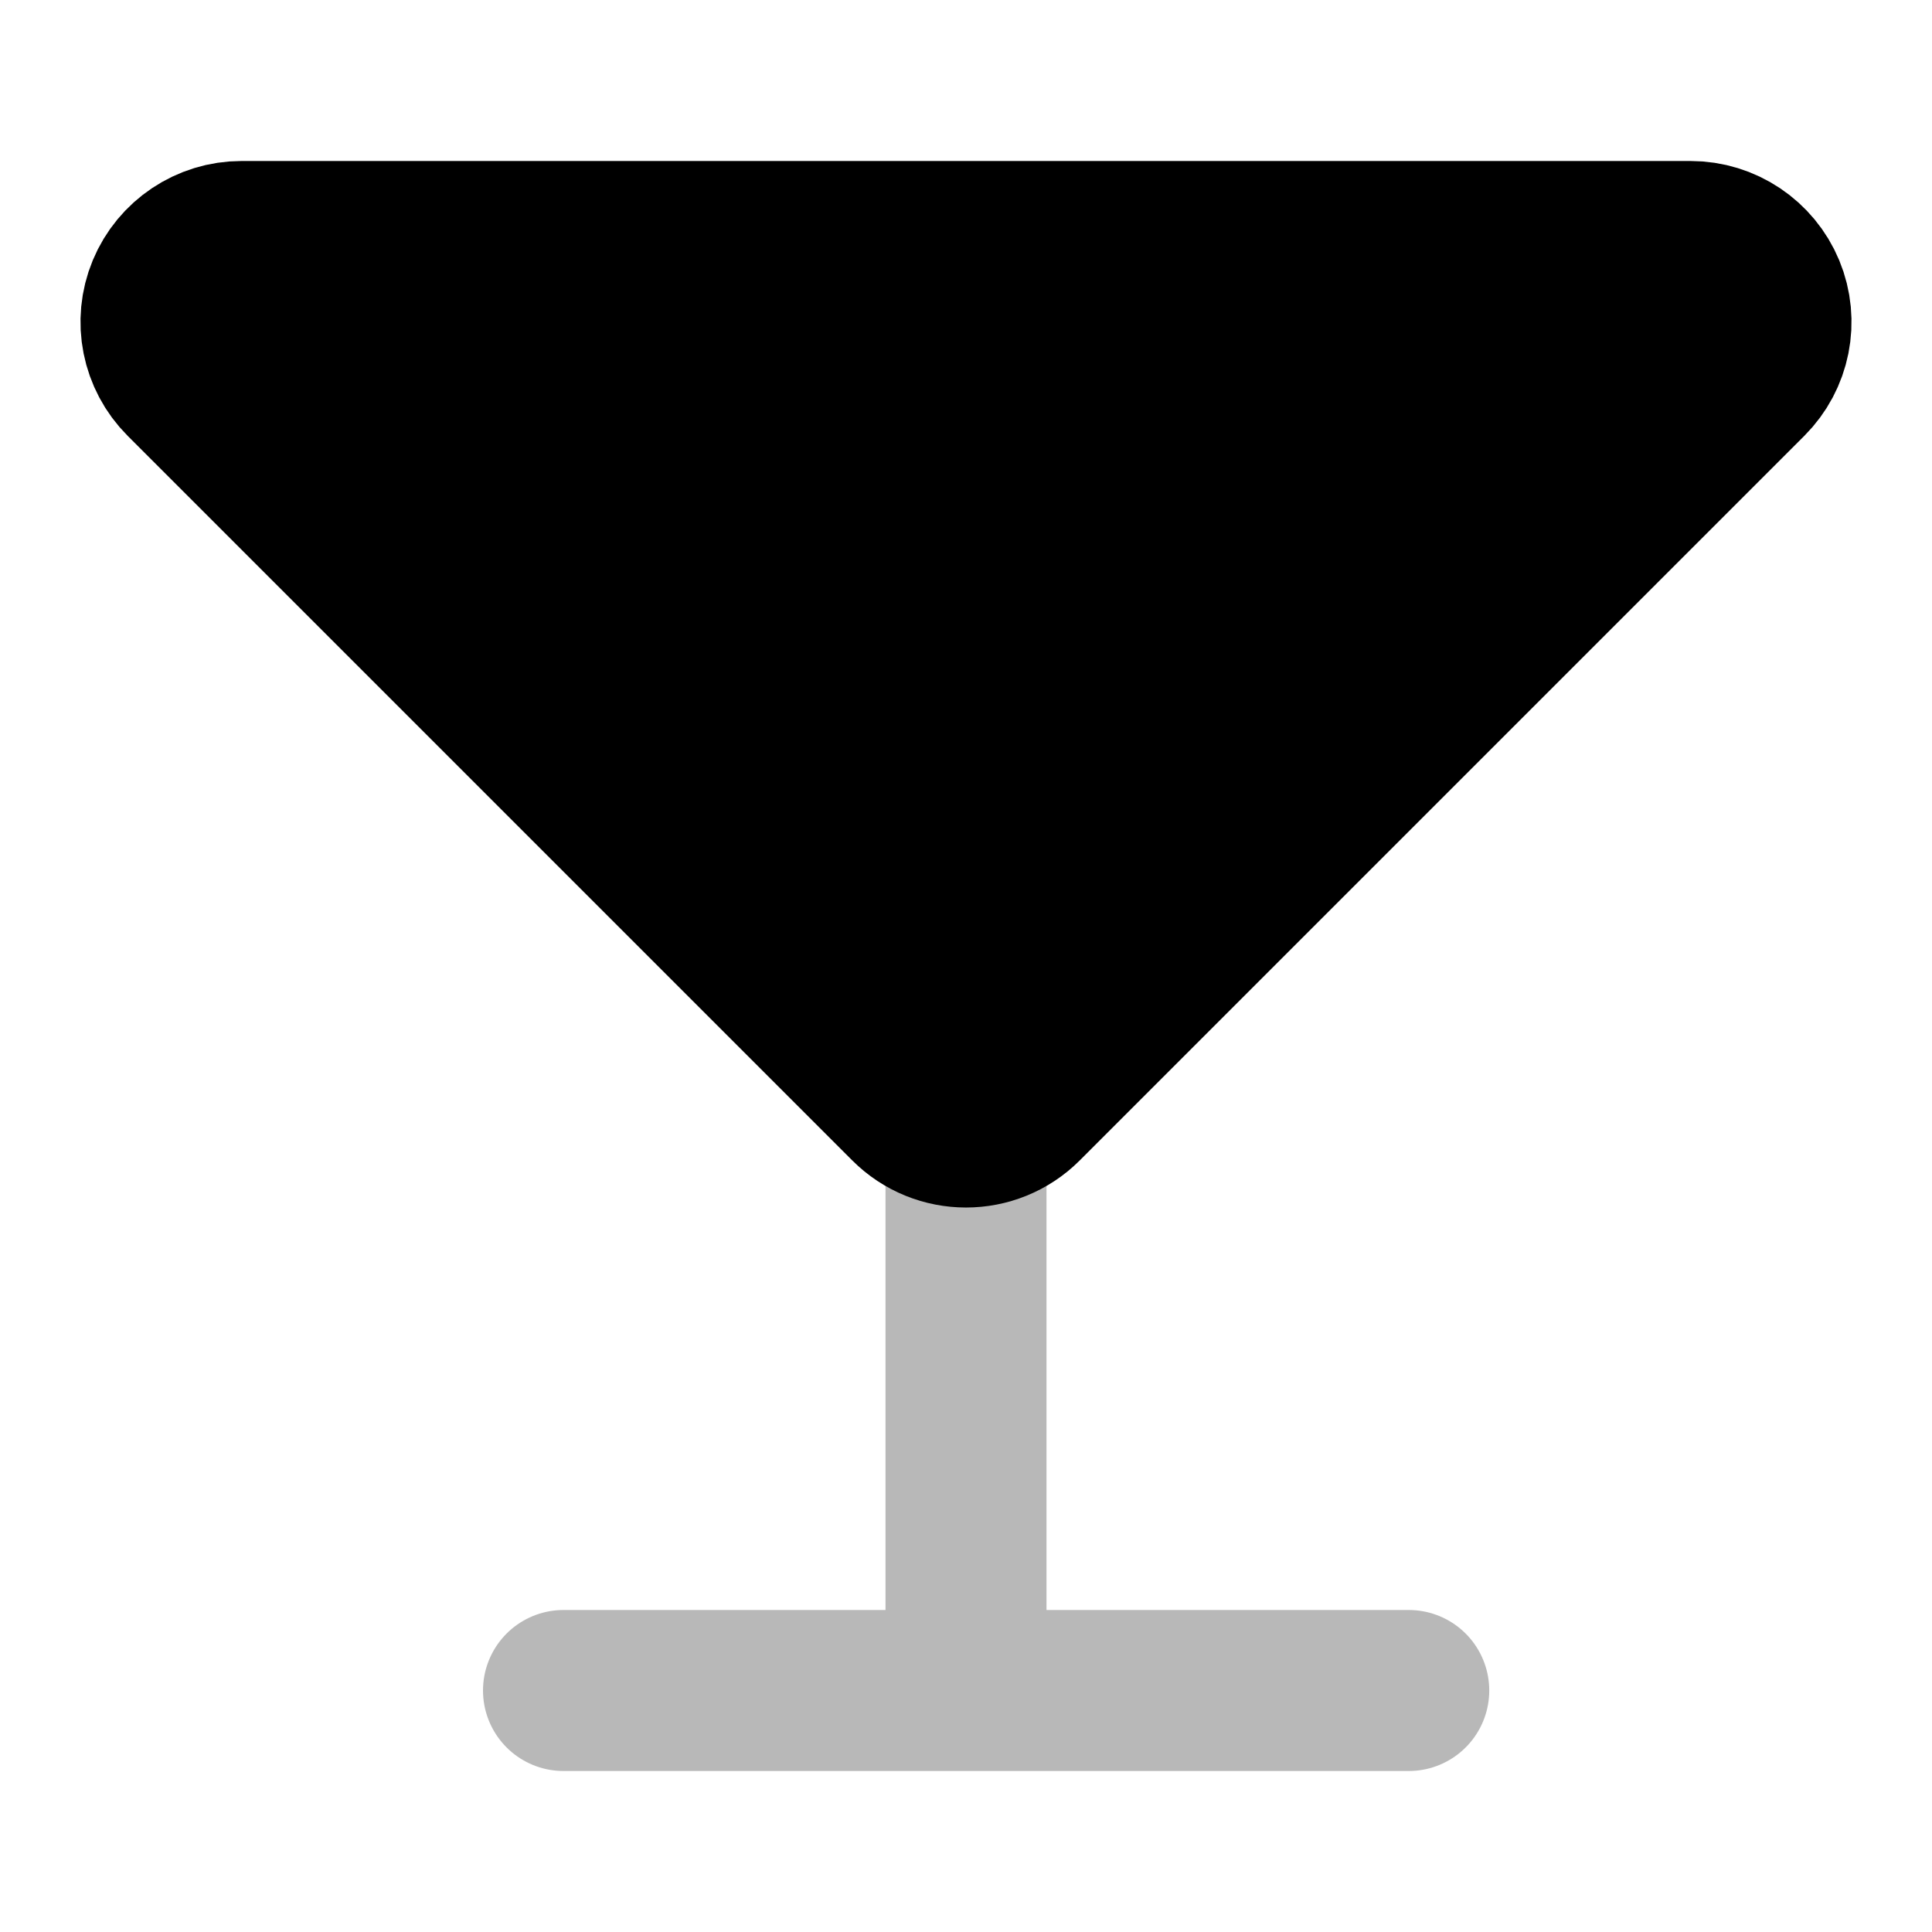<svg
  xmlns="http://www.w3.org/2000/svg"
  width="24"
  height="24"
  viewBox="0 0 24 24"
  fill="none"
  stroke="currentColor"
  stroke-width="2"
  stroke-linecap="round"
  stroke-linejoin="round"
>
  <path d="M12 13V21M12 21H17.5M12 21H7" stroke="currentColor" stroke-width="2" opacity="0.28"/>
  <path d="M3 3C2.596 3 2.231 3.244 2.076 3.617C1.921 3.991 2.007 4.421 2.293 4.707L11.293 13.707C11.683 14.098 12.317 14.098 12.707 13.707L21.707 4.707C21.993 4.421 22.079 3.991 21.924 3.617C21.769 3.244 21.404 3 21 3H3ZM6.447 6.033L5.414 5H18.586L17.553 6.033C13.857 6.322 10.143 6.322 6.447 6.033Z" fill="currentColor" fill-rule="evenodd" clip-rule="evenodd"/>
</svg>